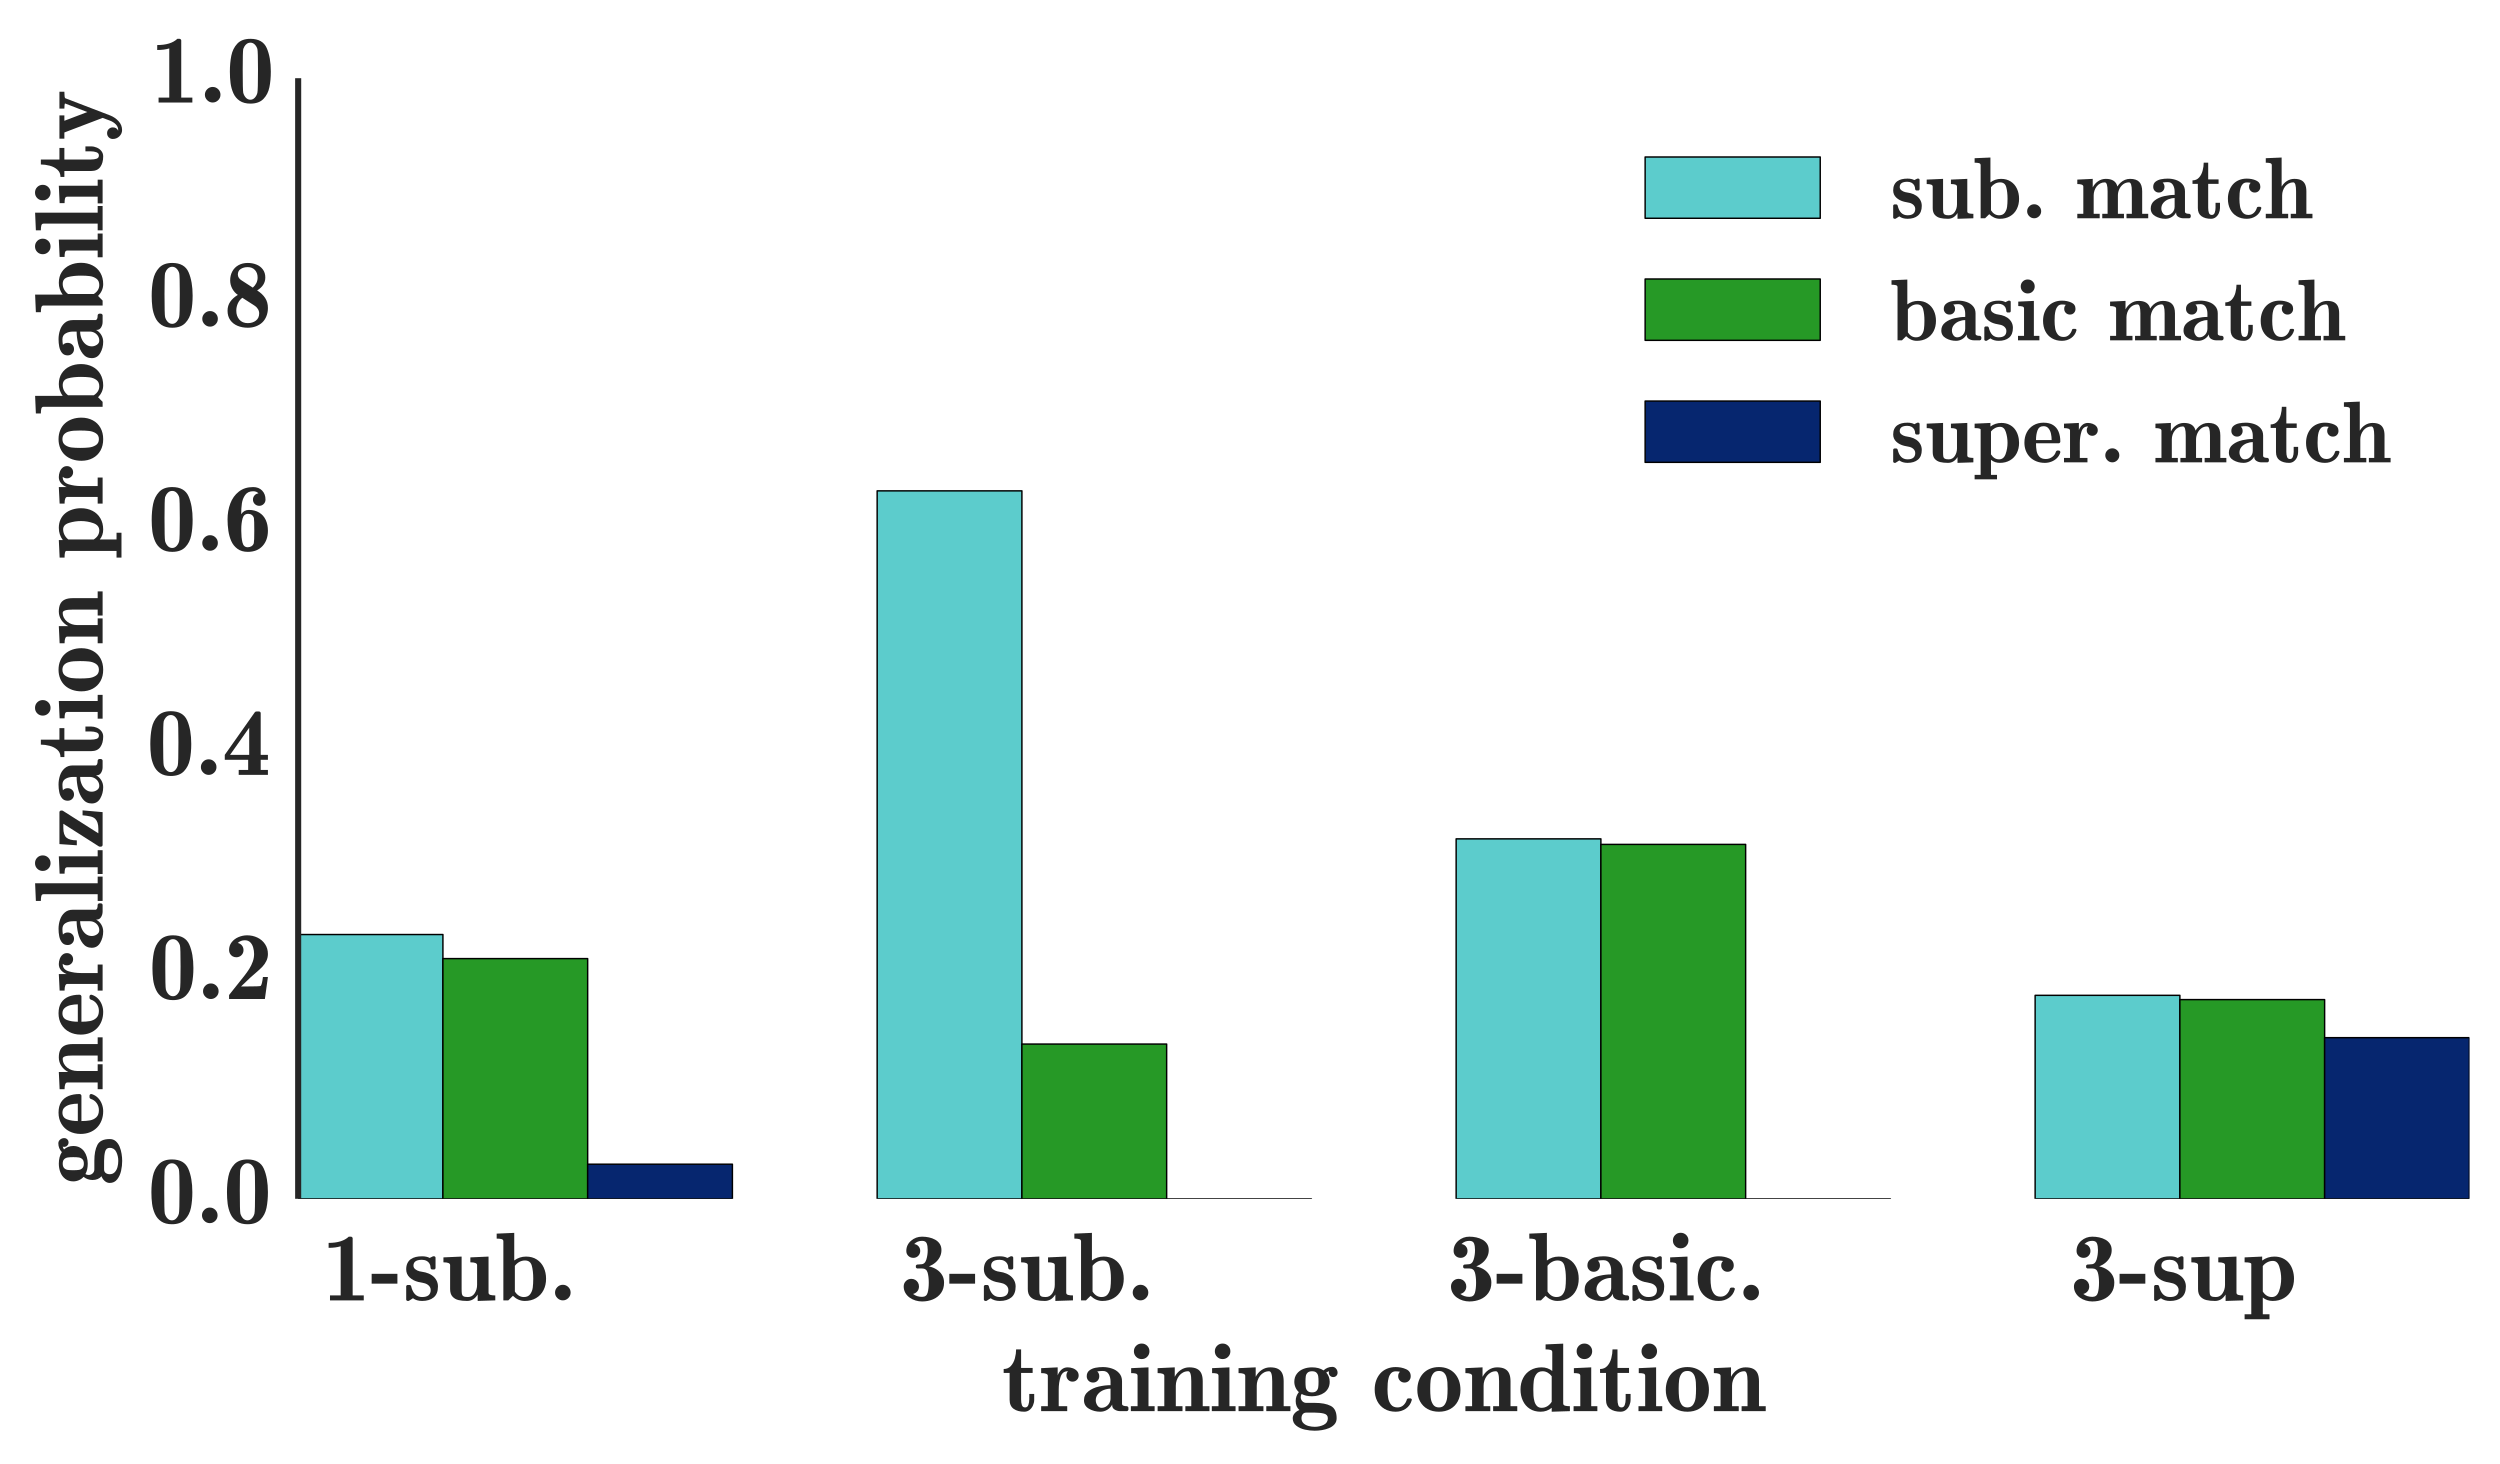 <?xml version="1.0" encoding="utf-8" standalone="no"?>
<!DOCTYPE svg PUBLIC "-//W3C//DTD SVG 1.1//EN"
  "http://www.w3.org/Graphics/SVG/1.1/DTD/svg11.dtd">
<!-- Created with matplotlib (http://matplotlib.org/) -->
<svg height="301pt" version="1.1" viewBox="0 0 514 301" width="514pt" xmlns="http://www.w3.org/2000/svg" xmlns:xlink="http://www.w3.org/1999/xlink">
 <defs>
  <style type="text/css">
*{stroke-linecap:butt;stroke-linejoin:round;}
  </style>
 </defs>
 <g id="figure_1">
  <g id="patch_1">
   <path d="
M0 301.356
L514.903 301.356
L514.903 0
L0 0
z
" style="fill:#ffffff;"/>
  </g>
  <g id="axes_1">
   <g id="patch_2">
    <path d="
M61.303 246.478
L507.703 246.478
L507.703 16.078
L61.303 16.078
z
" style="fill:#ffffff;"/>
   </g>
   <g id="matplotlib.axis_1">
    <g id="xtick_1">
     <g id="line2d_1">
      <defs>
       <path d="
M0 0
L0 0" id="m219da94a98" style="stroke:#262626;"/>
      </defs>
      <g>
       <use style="fill:#262626;stroke:#262626;" x="91.063" xlink:href="#m219da94a98" y="246.478"/>
      </g>
     </g>
     <g id="text_1">
      <!-- 1-sub. -->
      <defs>
       <path d="
M1.125 17.188
L1.125 27.297
L27.594 27.297
L27.594 17.188
z
" id="Cmb10-2d"/>
       <path d="
M5.906 8.016
Q5.906 11.234 8.25 13.625
Q10.594 16.016 13.922 16.016
Q17.234 16.016 19.578 13.672
Q21.922 11.328 21.922 8.016
Q21.922 4.688 19.531 2.344
Q17.141 0 13.922 0
Q10.688 0 8.297 2.391
Q5.906 4.781 5.906 8.016" id="Cmb10-2e"/>
       <path d="
M9.078 11.625
L9.078 36.281
Q9.078 39.109 2.203 39.109
L2.203 44.188
L20.906 45.016
L20.906 12.016
L20.906 11.625
Q20.906 8.062 21.219 6.5
Q21.531 4.938 22.875 4.172
Q24.219 3.422 27.391 3.422
Q31.844 3.422 34.328 7.297
Q36.812 11.188 36.812 15.922
L36.812 36.281
Q36.812 39.109 29.891 39.109
L29.891 44.188
L48.578 45.016
L48.578 7.906
Q48.578 6.109 50.562 5.594
Q52.547 5.078 55.516 5.078
L55.516 0
L37.406 -0.594
L37.406 6
Q33.344 -0.594 26.516 -0.594
Q21.391 -0.594 17.656 0.312
Q13.922 1.219 11.5 3.906
Q9.078 6.594 9.078 11.625" id="Cmb10-75"/>
       <path d="
M3.328 0.688
L3.328 14.594
Q3.562 15.531 4.594 15.828
L7.172 15.828
Q8.156 15.484 8.406 14.594
Q10.984 3.422 19.672 3.422
Q28.516 3.422 28.516 10.688
Q28.516 12.5 27.578 13.938
Q26.656 15.375 25.141 16.328
Q23.641 17.281 21.922 17.672
L15.922 18.891
Q10.5 20.219 6.906 23.562
Q3.328 26.906 3.328 31.891
Q3.328 35.5 4.562 38.125
Q5.812 40.766 8.078 42.359
Q10.359 43.953 13.234 44.625
Q16.109 45.312 19.672 45.312
Q24.359 45.312 27.484 43.609
L30.719 45.219
L31.109 45.312
L32.328 45.312
Q33.25 45.062 33.5 44.094
L33.5 33.109
Q33.25 32.031 32.328 31.781
L29.688 31.781
Q28.656 32.031 28.422 33.109
Q28.422 35.75 27.312 37.672
Q26.219 39.594 24.219 40.641
Q22.219 41.703 19.484 41.703
Q10.797 41.703 10.797 35.688
Q10.797 33.5 12.672 32
Q14.547 30.516 17 29.891
L23.094 28.719
Q26.766 27.781 29.641 25.844
Q32.516 23.922 34.25 20.922
Q35.984 17.922 35.984 14.203
Q35.984 6.688 31.594 3.047
Q27.203 -0.594 19.672 -0.594
Q14.016 -0.594 10.297 2.203
L6.109 -0.484
L5.719 -0.594
L4.594 -0.594
Q3.562 -0.344 3.328 0.688" id="Cmb10-73"/>
       <path d="
M8.297 0
L8.297 60.688
Q8.297 62.547 6.344 63.016
Q4.391 63.484 1.422 63.484
L1.422 68.609
L19.484 69.391
L19.484 41.016
Q24.906 45.016 31.594 45.016
Q38.094 45.016 42.719 41.984
Q47.359 38.969 49.781 33.781
Q52.203 28.609 52.203 22.219
Q52.203 15.625 49.531 10.422
Q46.875 5.219 41.859 2.312
Q36.859 -0.594 30.328 -0.594
Q26.812 -0.594 23.703 0.797
Q20.609 2.203 18.109 4.688
L13.375 0
z

M20.125 9.078
Q23.734 3.422 29.391 3.422
Q33.734 3.422 35.875 6.375
Q38.031 9.328 38.516 13.156
Q39.016 17 39.016 22.125
L39.016 22.406
Q39.016 30.125 37.547 35.562
Q36.078 41.016 30.516 41.016
Q27.438 41.016 24.75 39.547
Q22.078 38.094 20.125 35.5
z
" id="Cmb10-62"/>
       <path d="
M8.297 0
L8.297 5.078
L19.281 5.078
L19.281 55.609
Q14.109 54 6.891 54
L6.891 59.078
Q20.844 59.078 27.594 65.484
L29.984 65.484
Q31.297 65.188 31.594 63.922
L31.594 5.078
L43.016 5.078
L43.016 0
z
" id="Cmb10-31"/>
      </defs>
      <g style="fill:#262626;" transform="translate(66.187 267.356)scale(0.2 -0.2)">
       <use xlink:href="#Cmb10-31"/>
       <use x="50.0" xlink:href="#Cmb10-2d"/>
       <use x="83.301" xlink:href="#Cmb10-73"/>
       <use x="122.705" xlink:href="#Cmb10-75"/>
       <use x="178.223" xlink:href="#Cmb10-62"/>
       <use x="233.74" xlink:href="#Cmb10-2e"/>
      </g>
     </g>
    </g>
    <g id="xtick_2">
     <g id="line2d_2">
      <g>
       <use style="fill:#262626;stroke:#262626;" x="210.103" xlink:href="#m219da94a98" y="246.478"/>
      </g>
     </g>
     <g id="text_2">
      <!-- 3-sub. -->
      <defs>
       <path d="
M13.812 6.594
Q17.672 3.609 23.094 3.609
Q27.641 3.609 28.812 7.812
Q29.984 12.016 29.984 18.109
L29.984 18.406
Q29.984 24.469 28.766 28.641
Q27.547 32.812 22.906 32.812
L18.016 32.812
Q16.938 33.062 16.703 34.078
L16.703 35.594
Q17 36.578 18.016 36.812
L22.016 37.109
Q25.984 37.109 27.438 41.797
Q28.906 46.484 28.906 51.703
Q28.906 56.062 27.828 58.625
Q26.766 61.188 23.094 61.188
Q18.266 61.188 14.984 57.906
Q17.828 57.516 19.5 55.531
Q21.188 53.562 21.188 50.781
Q21.188 47.797 19.141 45.75
Q17.094 43.703 14.109 43.703
Q11.031 43.703 8.953 45.719
Q6.891 47.75 6.891 50.781
Q6.891 57.078 11.75 61.281
Q16.609 65.484 23.094 65.484
Q26.656 65.484 30.125 64.75
Q33.594 64.016 36.516 62.406
Q39.453 60.797 41.234 58.125
Q43.016 55.469 43.016 51.609
Q43.016 47.797 41.297 44.5
Q39.594 41.219 36.719 38.797
Q33.844 36.375 30.172 34.906
Q34.578 33.984 38.094 31.734
Q41.609 29.5 43.656 26.078
Q45.703 22.656 45.703 18.219
Q45.703 11.969 42.594 7.594
Q39.5 3.219 34.344 1.047
Q29.203 -1.125 23.094 -1.125
Q19.734 -1.125 16.438 -0.141
Q13.141 0.828 10.297 2.859
Q7.469 4.891 5.828 7.844
Q4.203 10.797 4.203 14.312
Q4.203 17.578 6.469 19.844
Q8.734 22.125 12.109 22.125
Q14.266 22.125 16.062 21.094
Q17.875 20.062 18.891 18.25
Q19.922 16.453 19.922 14.312
Q19.922 11.422 18.266 9.375
Q16.609 7.328 13.812 6.594" id="Cmb10-33"/>
      </defs>
      <g style="fill:#262626;" transform="translate(184.958 267.356)scale(0.2 -0.2)">
       <use xlink:href="#Cmb10-33"/>
       <use x="50.0" xlink:href="#Cmb10-2d"/>
       <use x="83.301" xlink:href="#Cmb10-73"/>
       <use x="122.705" xlink:href="#Cmb10-75"/>
       <use x="178.223" xlink:href="#Cmb10-62"/>
       <use x="233.74" xlink:href="#Cmb10-2e"/>
      </g>
     </g>
    </g>
    <g id="xtick_3">
     <g id="line2d_3">
      <g>
       <use style="fill:#262626;stroke:#262626;" x="329.143" xlink:href="#m219da94a98" y="246.478"/>
      </g>
     </g>
     <g id="text_3">
      <!-- 3-basic. -->
      <defs>
       <path d="
M24.906 -0.594
Q18.312 -0.594 13.406 2.344
Q8.5 5.281 5.906 10.422
Q3.328 15.578 3.328 22.219
Q3.328 27.156 4.812 31.375
Q6.297 35.594 9.047 38.719
Q11.812 41.844 15.891 43.578
Q19.969 45.312 24.906 45.312
Q30.766 45.312 35.562 43.156
Q40.375 41.016 40.375 35.891
Q40.375 33.109 38.562 31.25
Q36.766 29.391 33.984 29.391
Q31.203 29.391 29.344 31.297
Q27.484 33.203 27.484 35.891
Q27.484 38.922 29.391 40.484
Q27.594 40.922 25 40.922
Q21.969 40.922 20.203 39.016
Q18.453 37.109 17.688 34.281
Q16.938 31.453 16.719 28.594
Q16.5 25.734 16.5 22.312
Q16.5 17.719 17.156 13.688
Q17.828 9.672 20.109 6.734
Q22.406 3.812 26.812 3.812
Q30.469 3.812 33 6.219
Q35.547 8.641 36.531 12.312
Q36.922 12.938 37.703 13.094
L40.281 13.094
Q41.5 12.75 41.5 11.719
Q41.5 11.625 41.406 11.188
Q39.891 5.672 35.328 2.531
Q30.766 -0.594 24.906 -0.594" id="Cmb10-63"/>
       <path d="
M2.781 11.188
Q2.781 16.891 7.312 20.375
Q11.859 23.875 18.078 25.281
Q24.312 26.703 30.078 26.703
L30.078 30.422
Q30.078 34.812 28.172 38.062
Q26.266 41.312 22.125 41.312
Q19.438 41.312 16.406 40.828
Q18.5 38.875 18.5 35.891
Q18.5 33.109 16.688 31.25
Q14.891 29.391 12.109 29.391
Q9.328 29.391 7.469 31.25
Q5.609 33.109 5.609 35.891
Q5.609 39.703 8.266 41.797
Q10.938 43.891 14.641 44.594
Q18.359 45.312 22.219 45.312
Q27.047 45.312 31.531 43.812
Q36.031 42.328 38.953 39.031
Q41.891 35.75 41.891 30.719
L41.891 7.078
Q42.328 5.078 46.922 5.078
Q48.188 4.781 48.484 3.516
L48.484 1.609
Q48.188 0.297 46.922 0
L39.984 0
Q36.969 0 34.375 1.562
Q31.781 3.125 31.781 6
L31.781 6.781
Q30.031 3.422 26.703 1.406
Q23.391 -0.594 19.578 -0.594
Q13.281 -0.594 8.031 2.391
Q2.781 5.375 2.781 11.188
M20.797 3.422
Q23.391 3.422 25.516 4.766
Q27.641 6.109 28.859 8.328
Q30.078 10.547 30.078 13.094
L30.078 23.094
Q26.516 23.094 23 21.703
Q19.484 20.312 17.188 17.578
Q14.891 14.844 14.891 11.188
Q14.891 8.344 16.531 5.875
Q18.172 3.422 20.797 3.422" id="Cmb10-61"/>
       <path d="
M2.391 0
L2.391 5.078
L9.281 5.078
L9.281 36.281
Q9.281 38.188 7.469 38.641
Q5.672 39.109 2.688 39.109
L2.688 44.188
L20.516 45.016
L20.516 5.078
L26.812 5.078
L26.812 0
z

M5.516 61.531
Q5.516 64.891 7.812 67.188
Q10.109 69.484 13.484 69.484
Q16.891 69.484 19.188 67.188
Q21.484 64.891 21.484 61.531
Q21.484 58.203 19.188 55.859
Q16.891 53.516 13.484 53.516
Q10.109 53.516 7.812 55.859
Q5.516 58.203 5.516 61.531" id="Cmb10-69"/>
      </defs>
      <g style="fill:#262626;" transform="translate(297.484 267.356)scale(0.2 -0.2)">
       <use xlink:href="#Cmb10-33"/>
       <use x="50.0" xlink:href="#Cmb10-2d"/>
       <use x="83.301" xlink:href="#Cmb10-62"/>
       <use x="138.818" xlink:href="#Cmb10-61"/>
       <use x="187.402" xlink:href="#Cmb10-73"/>
       <use x="226.807" xlink:href="#Cmb10-69"/>
       <use x="254.492" xlink:href="#Cmb10-63"/>
       <use x="298.877" xlink:href="#Cmb10-2e"/>
      </g>
     </g>
    </g>
    <g id="xtick_4">
     <g id="line2d_4">
      <g>
       <use style="fill:#262626;stroke:#262626;" x="448.183" xlink:href="#m219da94a98" y="246.478"/>
      </g>
     </g>
     <g id="text_4">
      <!-- 3-sup -->
      <defs>
       <path d="
M1.422 -19.391
L1.422 -14.312
L8.297 -14.312
L8.297 37.406
Q8.297 39.109 1.422 39.109
L1.422 44.188
L19.484 45.016
L19.484 40.922
Q25 45.016 31.984 45.016
Q36.969 45.016 40.75 43.203
Q44.531 41.406 47.047 38.328
Q49.562 35.25 50.875 31.047
Q52.203 26.859 52.203 22.219
Q52.203 15.625 49.531 10.422
Q46.875 5.219 41.859 2.312
Q36.859 -0.594 30.328 -0.594
Q24.469 -0.594 20.125 2.875
L20.125 -14.312
L27 -14.312
L27 -19.391
z

M20.125 9.078
Q23.734 3.422 29.391 3.422
Q34.672 3.422 36.844 9.516
Q39.016 15.625 39.016 22.219
Q39.016 28.516 37.125 34.547
Q35.25 40.578 30.516 40.578
Q27.547 40.578 24.812 39.188
Q22.078 37.797 20.125 35.297
z
" id="Cmb10-70"/>
      </defs>
      <g style="fill:#262626;" transform="translate(425.561 267.356)scale(0.2 -0.2)">
       <use xlink:href="#Cmb10-33"/>
       <use x="50.0" xlink:href="#Cmb10-2d"/>
       <use x="83.301" xlink:href="#Cmb10-73"/>
       <use x="122.705" xlink:href="#Cmb10-75"/>
       <use x="178.223" xlink:href="#Cmb10-70"/>
      </g>
     </g>
    </g>
    <g id="text_5">
     <!-- training condition -->
     <defs>
      <path d="
M2.391 -7.328
Q2.391 -4.438 4.391 -2.172
Q6.391 0.094 9.281 1.125
Q5.422 4.438 5.422 10.406
Q5.422 15.531 8.688 19.578
Q6.5 21.484 5.25 24.312
Q4 27.156 4 30.172
Q4 34.969 6.562 38.359
Q9.125 41.75 13.25 43.375
Q17.391 45.016 22.219 45.016
Q29.344 45.016 34.078 41.891
Q37.938 45.516 43.109 45.516
Q45.453 45.516 46.969 43.672
Q48.484 41.844 48.484 39.5
Q48.484 37.594 47.188 36.297
Q45.906 35.016 44 35.016
Q42.188 35.016 40.844 36.297
Q39.5 37.594 39.5 39.5
Q39.5 40.188 39.594 40.484
Q39.656 40.672 39.672 40.812
Q39.703 40.969 39.703 41.016
Q38.031 40.531 36.812 39.703
Q40.375 35.688 40.375 30.172
Q40.375 26.375 38.859 23.578
Q37.359 20.797 34.844 18.984
Q32.328 17.188 29 16.234
Q25.688 15.281 22.219 15.281
Q15.828 15.281 11.531 17.672
Q10.594 16.266 10.594 14.406
Q10.594 11.969 12.234 10.234
Q13.875 8.5 16.312 8.5
L25.094 8.5
Q35.453 8.5 41.484 5.375
Q47.516 2.25 47.516 -7.328
Q47.516 -11.078 45.281 -13.562
Q43.062 -16.062 39.641 -17.469
Q36.234 -18.891 32.344 -19.5
Q28.469 -20.125 25 -20.125
Q20.016 -20.125 14.891 -19
Q9.766 -17.875 6.078 -14.984
Q2.391 -12.109 2.391 -7.328
M11.375 -7.328
Q11.375 -10.5 13.469 -12.469
Q15.578 -14.453 18.672 -15.281
Q21.781 -16.109 25 -16.109
Q30.125 -16.109 34.297 -14.016
Q38.484 -11.922 38.484 -7.328
Q38.484 -3.562 34.516 -2.531
Q30.562 -1.516 25.094 -1.516
L16.312 -1.516
Q13.922 -1.516 12.641 -3.141
Q11.375 -4.781 11.375 -7.328
M22.219 19.281
Q25.344 19.281 26.797 20.797
Q28.266 22.312 28.578 24.453
Q28.906 26.609 28.906 29.984
L28.906 30.328
Q28.906 33.688 28.578 35.828
Q28.266 37.984 26.797 39.5
Q25.344 41.016 22.219 41.016
Q19.188 41.016 17.641 39.516
Q16.109 38.031 15.797 35.875
Q15.484 33.734 15.484 30.328
L15.484 29.984
Q15.484 26.609 15.797 24.453
Q16.109 22.312 17.625 20.797
Q19.141 19.281 22.219 19.281" id="Cmb10-67"/>
      <path d="
M24.031 -0.594
Q17.578 -0.594 12.891 2.406
Q8.203 5.422 5.766 10.672
Q3.328 15.922 3.328 22.219
Q3.328 28.766 5.984 33.953
Q8.641 39.156 13.562 42.078
Q18.5 45.016 25.094 45.016
Q31.203 45.016 35.984 41.312
L35.984 60.688
Q35.984 62.547 34.031 63.016
Q32.078 63.484 29.109 63.484
L29.109 68.609
L47.219 69.391
L47.219 7.906
Q47.219 6.156 49.172 5.609
Q51.125 5.078 54.109 5.078
L54.109 0
L35.406 -0.594
L35.406 3.422
Q30.516 -0.594 24.031 -0.594
M25 3.422
Q28.266 3.422 30.953 5.094
Q33.641 6.781 35.406 9.625
L35.406 35.891
Q33.797 38.141 31.297 39.578
Q28.812 41.016 26.125 41.016
Q21.781 41.016 19.625 38.062
Q17.484 35.109 16.984 31.297
Q16.5 27.484 16.5 22.406
L16.5 22.125
Q16.5 18.656 16.688 15.75
Q16.891 12.844 17.672 10
Q18.453 7.172 20.234 5.297
Q22.016 3.422 25 3.422" id="Cmb10-64"/>
      <path d="
M8.016 11.719
L8.016 39.312
L1.906 39.312
L1.906 43.312
Q6.5 43.312 9.375 46.5
Q12.25 49.703 13.469 54.406
Q14.703 59.125 14.703 63.484
L19.828 63.484
L19.828 44.391
L31.688 44.391
L31.688 39.312
L19.828 39.312
L19.828 12.016
Q19.828 8.641 20.625 6.219
Q21.438 3.812 24.031 3.812
Q26.375 3.812 27.297 6.391
Q28.219 8.984 28.219 12.016
L28.219 17.672
L33.297 17.672
L33.297 11.719
Q33.297 8.797 32.047 5.906
Q30.812 3.031 28.469 1.219
Q26.125 -0.594 23 -0.594
Q16.359 -0.594 12.188 2.359
Q8.016 5.328 8.016 11.719" id="Cmb10-74"/>
      <path d="
M1.422 0
L1.422 5.078
L8.297 5.078
L8.297 36.281
Q8.297 39.109 1.422 39.109
L1.422 44.188
L18.406 45.016
L18.406 36.812
Q19.828 40.531 22.438 42.766
Q25.047 45.016 28.719 45.016
Q31.344 45.016 33.953 44.094
Q36.578 43.172 38.281 41.266
Q39.984 39.359 39.984 36.625
Q39.984 34.031 38.172 32.172
Q36.375 30.328 33.688 30.328
Q31 30.328 29.188 32.172
Q27.391 34.031 27.391 36.625
Q27.391 39.266 29 41.016
L28.719 41.016
Q23.25 41.016 21.359 35.125
Q19.484 29.25 19.484 22.125
L19.484 5.078
L28.219 5.078
L28.219 0
z
" id="Cmb10-72"/>
      <path id="Cmb10-20"/>
      <path d="
M2.203 0
L2.203 5.078
L9.078 5.078
L9.078 36.281
Q9.078 39.109 2.203 39.109
L2.203 44.188
L19.828 45.016
L19.828 35.297
Q22.078 39.703 26.031 42.359
Q29.984 45.016 34.812 45.016
Q39.703 45.016 42.703 43.469
Q45.703 41.938 47.141 38.781
Q48.578 35.641 48.578 30.719
L48.578 5.078
L55.516 5.078
L55.516 0
L30.719 0
L30.719 5.078
L36.812 5.078
L36.812 30.422
L36.812 30.719
Q36.812 41.016 33.594 41.016
Q30.766 41.016 28.391 39.766
Q26.031 38.531 24.344 36.359
Q22.656 34.188 21.781 31.562
Q20.906 28.953 20.906 26.125
L20.906 5.078
L27.781 5.078
L27.781 0
z
" id="Cmb10-6e"/>
      <path d="
M25 -0.594
Q18.312 -0.594 13.297 2.188
Q8.297 4.984 5.531 10.109
Q2.781 15.234 2.781 21.781
Q2.781 26.766 4.266 31.109
Q5.766 35.453 8.641 38.625
Q11.531 41.797 15.719 43.547
Q19.922 45.312 25 45.312
Q30.125 45.312 34.297 43.547
Q38.484 41.797 41.312 38.625
Q44.141 35.453 45.625 31.203
Q47.125 26.953 47.125 21.781
Q47.125 15.234 44.391 10.109
Q41.656 4.984 36.625 2.188
Q31.594 -0.594 25 -0.594
M25 3.812
Q29.047 3.812 31.031 6.891
Q33.016 9.969 33.453 13.922
Q33.891 17.875 33.891 23.094
Q33.891 26.859 33.688 29.703
Q33.5 32.562 32.688 35.203
Q31.891 37.844 30.031 39.578
Q28.172 41.312 25 41.312
Q20.906 41.312 18.891 38.422
Q16.891 35.547 16.453 31.859
Q16.016 28.172 16.016 23.094
Q16.016 17.875 16.453 13.938
Q16.891 10.016 18.891 6.906
Q20.906 3.812 25 3.812" id="Cmb10-6f"/>
     </defs>
     <g style="fill:#262626;" transform="translate(205.973 290.131)scale(0.2 -0.2)">
      <use xlink:href="#Cmb10-74"/>
      <use x="39.014" xlink:href="#Cmb10-72"/>
      <use x="81.689" xlink:href="#Cmb10-61"/>
      <use x="130.273" xlink:href="#Cmb10-69"/>
      <use x="157.959" xlink:href="#Cmb10-6e"/>
      <use x="213.477" xlink:href="#Cmb10-69"/>
      <use x="241.162" xlink:href="#Cmb10-6e"/>
      <use x="296.68" xlink:href="#Cmb10-67"/>
      <use x="346.68" xlink:href="#Cmb10-20"/>
      <use x="379.98" xlink:href="#Cmb10-63"/>
      <use x="424.365" xlink:href="#Cmb10-6f"/>
      <use x="474.365" xlink:href="#Cmb10-6e"/>
      <use x="529.883" xlink:href="#Cmb10-64"/>
      <use x="585.4" xlink:href="#Cmb10-69"/>
      <use x="613.086" xlink:href="#Cmb10-74"/>
      <use x="652.1" xlink:href="#Cmb10-69"/>
      <use x="679.785" xlink:href="#Cmb10-6f"/>
      <use x="729.785" xlink:href="#Cmb10-6e"/>
     </g>
    </g>
   </g>
   <g id="matplotlib.axis_2">
    <g id="ytick_1">
     <g id="line2d_5">
      <g>
       <use style="fill:#262626;stroke:#262626;" x="61.303" xlink:href="#m219da94a98" y="246.478"/>
      </g>
     </g>
     <g id="text_6">
      <!-- 0.0 -->
      <defs>
       <path d="
M25 -1.125
Q18.359 -1.125 14.031 1.75
Q9.719 4.641 7.516 9.516
Q5.328 14.406 4.609 19.891
Q3.906 25.391 3.906 31.781
Q3.906 40.719 5.375 48.094
Q6.844 55.469 11.5 60.469
Q16.156 65.484 25 65.484
Q37.641 65.484 41.812 55.938
Q46 46.391 46 31.781
Q46 22.906 44.547 15.75
Q43.109 8.594 38.453 3.734
Q33.797 -1.125 25 -1.125
M17.672 9.906
Q18.5 6.938 20.406 4.906
Q22.312 2.875 25 2.875
Q27.594 2.875 29.516 4.953
Q31.453 7.031 32.172 9.906
Q32.812 12.406 32.812 33.5
Q32.812 52.781 32.172 55.078
Q31.344 57.766 29.469 59.641
Q27.594 61.531 25 61.531
Q22.406 61.531 20.5 59.672
Q18.609 57.812 17.672 55.078
Q17.094 52.781 17.094 33.5
Q17.094 12.406 17.672 9.906" id="Cmb10-30"/>
      </defs>
      <g style="fill:#262626;" transform="translate(30.347 251.478)scale(0.2 -0.2)">
       <use xlink:href="#Cmb10-30"/>
       <use x="50.0" xlink:href="#Cmb10-2e"/>
       <use x="77.686" xlink:href="#Cmb10-30"/>
      </g>
     </g>
    </g>
    <g id="ytick_2">
     <g id="line2d_6">
      <g>
       <use style="fill:#262626;stroke:#262626;" x="61.303" xlink:href="#m219da94a98" y="200.398"/>
      </g>
     </g>
     <g id="text_7">
      <!-- 0.2 -->
      <defs>
       <path d="
M4.984 0
L4.984 3.906
Q5.031 4.156 5.422 4.688
L20.703 23.875
Q23.578 27.547 25.781 31.062
Q27.984 34.578 29.344 38.422
Q30.719 42.281 30.719 46.297
Q30.719 49.609 29.781 52.906
Q28.859 56.203 26.75 58.297
Q24.656 60.406 21.188 60.406
Q17 60.406 13.922 57.625
Q16.609 57.031 18.219 55.031
Q19.828 53.031 19.828 50.297
Q19.828 47.125 17.672 45.016
Q15.531 42.922 12.406 42.922
Q10.297 42.922 8.641 43.875
Q6.984 44.828 5.984 46.531
Q4.984 48.25 4.984 50.297
Q4.984 54.938 7.688 58.391
Q10.406 61.859 14.703 63.672
Q19 65.484 23.578 65.484
Q29.25 65.484 34.156 63.141
Q39.062 60.797 41.984 56.391
Q44.922 52 44.922 46.297
Q44.922 42.391 43.281 39.062
Q41.656 35.75 39.203 33.172
Q36.766 30.609 32.203 26.703
Q27.641 22.797 26.812 22.016
L17.281 12.891
L21.688 12.891
Q37.016 12.891 37.5 13.484
Q38.875 14.844 39.797 22.609
L44.922 22.609
L41.797 0
z
" id="Cmb10-32"/>
      </defs>
      <g style="fill:#262626;" transform="translate(30.562 205.398)scale(0.2 -0.2)">
       <use xlink:href="#Cmb10-30"/>
       <use x="50.0" xlink:href="#Cmb10-2e"/>
       <use x="77.686" xlink:href="#Cmb10-32"/>
      </g>
     </g>
    </g>
    <g id="ytick_3">
     <g id="line2d_7">
      <g>
       <use style="fill:#262626;stroke:#262626;" x="61.303" xlink:href="#m219da94a98" y="154.318"/>
      </g>
     </g>
     <g id="text_8">
      <!-- 0.4 -->
      <defs>
       <path d="
M17.094 0
L17.094 5.078
L26.812 5.078
L26.812 15.484
L2.781 15.484
L2.781 20.609
L33.594 64.312
Q34.188 65.188 35.406 65.188
L37.891 65.188
Q38.719 65.188 39.203 64.688
Q39.703 64.203 39.703 63.375
L39.703 20.609
L47.125 20.609
L47.125 15.484
L39.703 15.484
L39.703 5.078
L47.125 5.078
L47.125 0
z

M8.203 20.609
L27.875 20.609
L27.875 48.484
z
" id="Cmb10-34"/>
      </defs>
      <g style="fill:#262626;" transform="translate(30.122 159.318)scale(0.2 -0.2)">
       <use xlink:href="#Cmb10-30"/>
       <use x="50.0" xlink:href="#Cmb10-2e"/>
       <use x="77.686" xlink:href="#Cmb10-34"/>
      </g>
     </g>
    </g>
    <g id="ytick_4">
     <g id="line2d_8">
      <g>
       <use style="fill:#262626;stroke:#262626;" x="61.303" xlink:href="#m219da94a98" y="108.238"/>
      </g>
     </g>
     <g id="text_9">
      <!-- 0.6 -->
      <defs>
       <path d="
M25 -1.125
Q18.656 -1.125 14.406 2
Q10.156 5.125 8 10
Q5.859 14.891 5.031 20.656
Q4.203 26.422 4.203 32.328
Q4.203 41.016 7.031 48.562
Q9.859 56.109 15.797 60.797
Q21.734 65.484 30.516 65.484
Q36.281 65.484 39.75 61.891
Q43.219 58.297 43.219 52.594
Q43.219 49.906 41.312 48.047
Q39.406 46.188 36.812 46.188
Q34.125 46.188 32.219 48.047
Q30.328 49.906 30.328 52.594
Q30.328 55.078 31.953 56.938
Q33.594 58.797 35.984 58.984
Q34.125 61.188 30.516 61.188
Q25.047 61.188 22.328 57.344
Q19.625 53.516 18.922 48.562
Q18.219 43.609 18.219 37.594
Q21.188 42 26.125 42
Q32.234 42 36.719 39.266
Q41.219 36.531 43.453 31.688
Q45.703 26.859 45.703 20.609
Q45.703 10.891 40.156 4.875
Q34.625 -1.125 25 -1.125
M25 3.609
Q27.156 3.609 28.859 4.703
Q30.562 5.812 31.203 7.812
Q31.688 10.109 31.688 20.516
L31.688 20.797
Q31.688 31.781 31.297 33.797
Q30.719 35.688 29.156 36.828
Q27.594 37.984 25.484 37.984
Q20.953 37.984 19.625 33.156
Q18.312 28.328 18.312 22.125
L18.312 20.406
Q18.312 13.766 19.484 8.688
Q20.656 3.609 25 3.609" id="Cmb10-36"/>
      </defs>
      <g style="fill:#262626;" transform="translate(30.406 113.238)scale(0.2 -0.2)">
       <use xlink:href="#Cmb10-30"/>
       <use x="50.0" xlink:href="#Cmb10-2e"/>
       <use x="77.686" xlink:href="#Cmb10-36"/>
      </g>
     </g>
    </g>
    <g id="ytick_5">
     <g id="line2d_9">
      <g>
       <use style="fill:#262626;stroke:#262626;" x="61.303" xlink:href="#m219da94a98" y="62.158"/>
      </g>
     </g>
     <g id="text_10">
      <!-- 0.8 -->
      <defs>
       <path d="
M4.203 16.406
Q4.203 21.625 6.984 25.625
Q9.766 29.641 14.797 32.625
Q11.188 35.062 9.031 39.078
Q6.891 43.109 6.891 47.516
Q6.891 52.781 9.156 56.875
Q11.422 60.984 15.516 63.234
Q19.625 65.484 25 65.484
Q29.828 65.484 33.922 63.812
Q38.031 62.156 40.516 58.766
Q43.016 55.375 43.016 50.484
Q43.016 42.328 34.625 37.203
Q39.984 33.844 42.844 29.484
Q45.703 25.141 45.703 19.188
Q45.703 14.656 44.203 10.844
Q42.719 7.031 40.016 4.422
Q37.312 1.812 33.422 0.344
Q29.547 -1.125 25 -1.125
Q19.281 -1.125 14.547 0.828
Q9.812 2.781 7 6.703
Q4.203 10.641 4.203 16.406
M25 3.609
Q29.984 3.609 33.344 6.203
Q36.719 8.797 36.719 13.625
Q36.719 15.969 35.422 18.094
Q34.125 20.219 31.984 21.578
L19.391 29.688
Q16.359 27.391 14.766 23.828
Q13.188 20.266 13.188 16.406
Q13.188 10.844 16.328 7.219
Q19.484 3.609 25 3.609
M18.406 47.703
L30.172 40.094
Q32.562 42.188 33.828 44.797
Q35.109 47.406 35.109 50.484
Q35.109 55.219 32.375 58.203
Q29.641 61.188 24.906 61.188
Q20.75 61.188 17.766 59.297
Q14.797 57.422 14.797 53.516
Q14.797 51.766 15.812 50.203
Q16.844 48.641 18.406 47.703" id="Cmb10-38"/>
      </defs>
      <g style="fill:#262626;" transform="translate(30.406 67.158)scale(0.2 -0.2)">
       <use xlink:href="#Cmb10-30"/>
       <use x="50.0" xlink:href="#Cmb10-2e"/>
       <use x="77.686" xlink:href="#Cmb10-38"/>
      </g>
     </g>
    </g>
    <g id="ytick_6">
     <g id="line2d_10">
      <g>
       <use style="fill:#262626;stroke:#262626;" x="61.303" xlink:href="#m219da94a98" y="16.078"/>
      </g>
     </g>
     <g id="text_11">
      <!-- 1.0 -->
      <g style="fill:#262626;" transform="translate(30.944 21.078)scale(0.2 -0.2)">
       <use xlink:href="#Cmb10-31"/>
       <use x="50.0" xlink:href="#Cmb10-2e"/>
       <use x="77.686" xlink:href="#Cmb10-30"/>
      </g>
     </g>
    </g>
    <g id="text_12">
     <!-- generalization probability -->
     <defs>
      <path d="
M2.781 22.516
Q2.781 29 5.469 34.203
Q8.156 39.406 13.156 42.359
Q18.172 45.312 24.703 45.312
Q31.297 45.312 35.547 42.594
Q39.797 39.891 41.797 35.031
Q43.797 30.172 43.797 23.781
Q43.797 22.312 42.188 21.781
L16.016 21.781
Q16.016 16.844 16.719 12.953
Q17.438 9.078 19.922 6.438
Q22.406 3.812 27.203 3.812
Q31.25 3.812 34.5 6.156
Q37.75 8.5 38.812 12.312
Q39.359 13.234 40.281 13.484
L42.188 13.484
Q43.797 13.141 43.797 11.719
Q43.797 11.625 43.703 11.078
Q42.531 7.422 39.891 4.812
Q37.25 2.203 33.594 0.797
Q29.938 -0.594 26.125 -0.594
Q21.047 -0.594 16.75 1.047
Q12.453 2.688 9.328 5.734
Q6.203 8.797 4.484 13.062
Q2.781 17.328 2.781 22.516
M16.016 25.484
L33.891 25.484
Q33.891 29.203 33.125 32.734
Q32.375 36.281 30.312 38.797
Q28.266 41.312 24.703 41.312
Q19.531 41.312 17.766 36.578
Q16.016 31.844 16.016 25.484" id="Cmb10-65"/>
      <path d="
M11.078 -20.016
Q7.328 -20.016 4.609 -17.188
Q1.906 -14.359 1.906 -10.5
Q1.906 -8.016 3.609 -6.297
Q5.328 -4.594 7.906 -4.594
Q10.406 -4.594 12.109 -6.297
Q13.812 -8.016 13.812 -10.5
Q13.812 -14.453 10.5 -15.922
Q10.688 -16.016 11.078 -16.016
Q14.453 -16.016 16.922 -13.578
Q19.391 -11.141 20.703 -7.719
L23.578 0
L8.594 39.312
L2.203 39.312
L2.203 44.391
L26.125 44.391
L26.125 39.312
L20.609 39.312
L29.594 15.719
L38.375 38.484
Q38.375 38.969 36.594 39.141
Q34.812 39.312 33.109 39.312
L33.109 44.391
L50.484 44.391
L50.484 39.312
Q44.188 39.312 43.797 38.375
L26.125 -7.719
Q24.125 -12.844 20.172 -16.422
Q16.219 -20.016 11.078 -20.016" id="Cmb10-79"/>
      <path d="
M4.594 0
Q3.859 0 3.312 0.484
Q2.781 0.984 2.781 1.812
L2.781 2.875
Q2.781 3.469 3.078 3.906
L26.312 40.375
L22.016 40.375
Q14.797 40.375 12.031 37.125
Q9.281 33.891 9.281 26.516
L4.203 26.516
L5.422 44.391
L38.094 44.391
Q38.922 44.391 39.406 43.891
Q39.891 43.406 39.891 42.578
L39.891 41.703
Q39.891 41.156 39.594 40.719
L16.5 4.391
L21.297 4.391
Q28.219 4.391 31.391 7.625
Q33.156 9.422 33.891 12.719
Q34.625 16.016 35.016 20.609
L40.094 20.609
L38.281 0
z
" id="Cmb10-7a"/>
      <path d="
M2.391 0
L2.391 5.078
L9.281 5.078
L9.281 60.688
Q9.281 62.547 7.328 63.016
Q5.375 63.484 2.391 63.484
L2.391 68.609
L20.516 69.391
L20.516 5.078
L27.391 5.078
L27.391 0
z
" id="Cmb10-6c"/>
     </defs>
     <g style="fill:#262626;" transform="translate(21.097 243.692)rotate(-90.0)scale(0.2 -0.2)">
      <use xlink:href="#Cmb10-67"/>
      <use x="50.0" xlink:href="#Cmb10-65"/>
      <use x="96.582" xlink:href="#Cmb10-6e"/>
      <use x="152.1" xlink:href="#Cmb10-65"/>
      <use x="198.682" xlink:href="#Cmb10-72"/>
      <use x="241.357" xlink:href="#Cmb10-61"/>
      <use x="289.941" xlink:href="#Cmb10-6c"/>
      <use x="317.627" xlink:href="#Cmb10-69"/>
      <use x="345.312" xlink:href="#Cmb10-7a"/>
      <use x="389.697" xlink:href="#Cmb10-61"/>
      <use x="438.281" xlink:href="#Cmb10-74"/>
      <use x="477.295" xlink:href="#Cmb10-69"/>
      <use x="504.98" xlink:href="#Cmb10-6f"/>
      <use x="554.98" xlink:href="#Cmb10-6e"/>
      <use x="610.498" xlink:href="#Cmb10-20"/>
      <use x="643.799" xlink:href="#Cmb10-70"/>
      <use x="699.316" xlink:href="#Cmb10-72"/>
      <use x="741.992" xlink:href="#Cmb10-6f"/>
      <use x="791.992" xlink:href="#Cmb10-62"/>
      <use x="847.51" xlink:href="#Cmb10-61"/>
      <use x="896.094" xlink:href="#Cmb10-62"/>
      <use x="951.611" xlink:href="#Cmb10-69"/>
      <use x="979.297" xlink:href="#Cmb10-6c"/>
      <use x="1006.982" xlink:href="#Cmb10-69"/>
      <use x="1034.668" xlink:href="#Cmb10-74"/>
      <use x="1073.682" xlink:href="#Cmb10-79"/>
     </g>
    </g>
   </g>
   <g id="patch_3">
    <path clip-path="url(#p831ba079c3)" d="
M61.303 246.478
L91.063 246.478
L91.063 192.134
L61.303 192.134
z
" style="fill:#5ccccc;stroke:#000000;stroke-width:0.3;"/>
   </g>
   <g id="patch_4">
    <path clip-path="url(#p831ba079c3)" d="
M180.343 246.478
L210.103 246.478
L210.103 100.917
L180.343 100.917
z
" style="fill:#5ccccc;stroke:#000000;stroke-width:0.3;"/>
   </g>
   <g id="patch_5">
    <path clip-path="url(#p831ba079c3)" d="
M299.383 246.478
L329.143 246.478
L329.143 172.467
L299.383 172.467
z
" style="fill:#5ccccc;stroke:#000000;stroke-width:0.3;"/>
   </g>
   <g id="patch_6">
    <path clip-path="url(#p831ba079c3)" d="
M418.423 246.478
L448.183 246.478
L448.183 204.642
L418.423 204.642
z
" style="fill:#5ccccc;stroke:#000000;stroke-width:0.3;"/>
   </g>
   <g id="patch_7">
    <path clip-path="url(#p831ba079c3)" d="
M91.063 246.478
L120.823 246.478
L120.823 197.091
L91.063 197.091
z
" style="fill:#269926;stroke:#000000;stroke-width:0.3;"/>
   </g>
   <g id="patch_8">
    <path clip-path="url(#p831ba079c3)" d="
M210.103 246.478
L239.863 246.478
L239.863 214.658
L210.103 214.658
z
" style="fill:#269926;stroke:#000000;stroke-width:0.3;"/>
   </g>
   <g id="patch_9">
    <path clip-path="url(#p831ba079c3)" d="
M329.143 246.478
L358.903 246.478
L358.903 173.605
L329.143 173.605
z
" style="fill:#269926;stroke:#000000;stroke-width:0.3;"/>
   </g>
   <g id="patch_10">
    <path clip-path="url(#p831ba079c3)" d="
M448.183 246.478
L477.943 246.478
L477.943 205.521
L448.183 205.521
z
" style="fill:#269926;stroke:#000000;stroke-width:0.3;"/>
   </g>
   <g id="patch_11">
    <path clip-path="url(#p831ba079c3)" d="
M120.823 246.478
L150.583 246.478
L150.583 239.362
L120.823 239.362
z
" style="fill:#06266f;stroke:#000000;stroke-width:0.3;"/>
   </g>
   <g id="patch_12">
    <path clip-path="url(#p831ba079c3)" d="
M239.863 249.656
L269.623 249.656
L269.623 246.478
L239.863 246.478
z
" style="fill:#06266f;stroke:#000000;stroke-width:0.3;"/>
   </g>
   <g id="patch_13">
    <path clip-path="url(#p831ba079c3)" d="
M358.903 251.484
L388.663 251.484
L388.663 246.478
L358.903 246.478
z
" style="fill:#06266f;stroke:#000000;stroke-width:0.3;"/>
   </g>
   <g id="patch_14">
    <path clip-path="url(#p831ba079c3)" d="
M477.943 246.478
L507.703 246.478
L507.703 213.345
L477.943 213.345
z
" style="fill:#06266f;stroke:#000000;stroke-width:0.3;"/>
   </g>
   <g id="patch_15">
    <path d="
M61.303 246.478
L61.303 16.078" style="fill:none;stroke:#262626;stroke-width:1.25;"/>
   </g>
   <g id="legend_1">
    <g id="patch_16">
     <path d="
M338.239 44.878
L374.239 44.878
L374.239 32.278
L338.239 32.278
z
" style="fill:#5ccccc;stroke:#000000;stroke-width:0.3;"/>
    </g>
    <g id="text_13">
     <!-- sub. match -->
     <defs>
      <path d="
M2.203 0
L2.203 5.078
L9.078 5.078
L9.078 36.281
Q9.078 39.109 2.203 39.109
L2.203 44.188
L19.828 45.016
L19.828 35.297
Q22.078 39.703 26.031 42.359
Q29.984 45.016 34.812 45.016
Q45.906 45.016 48 36.281
Q49.516 38.812 51.75 40.812
Q54 42.828 56.734 43.922
Q59.469 45.016 62.5 45.016
Q69.672 45.016 72.984 41.516
Q76.312 38.031 76.312 30.719
L76.312 5.078
L83.203 5.078
L83.203 0
L58.406 0
L58.406 5.078
L64.5 5.078
L64.5 30.422
L64.5 30.719
Q64.5 41.016 61.281 41.016
Q57.516 41.016 54.609 38.844
Q51.703 36.672 50.141 33.203
Q48.578 29.734 48.578 26.125
L48.578 5.078
L55.516 5.078
L55.516 0
L30.719 0
L30.719 5.078
L36.812 5.078
L36.812 30.422
L36.812 30.719
Q36.812 41.016 33.594 41.016
Q30.766 41.016 28.391 39.766
Q26.031 38.531 24.344 36.359
Q22.656 34.188 21.781 31.562
Q20.906 28.953 20.906 26.125
L20.906 5.078
L27.781 5.078
L27.781 0
z
" id="Cmb10-6d"/>
      <path d="
M2.203 0
L2.203 5.078
L9.078 5.078
L9.078 60.688
Q9.078 62.547 7.125 63.016
Q5.172 63.484 2.203 63.484
L2.203 68.609
L20.312 69.391
L20.312 36.188
Q22.656 40.234 26.469 42.625
Q30.281 45.016 34.812 45.016
Q39.703 45.016 42.703 43.469
Q45.703 41.938 47.141 38.781
Q48.578 35.641 48.578 30.719
L48.578 5.078
L55.516 5.078
L55.516 0
L30.719 0
L30.719 5.078
L36.812 5.078
L36.812 30.422
L36.812 30.719
Q36.812 41.016 33.594 41.016
Q30.766 41.016 28.391 39.766
Q26.031 38.531 24.344 36.359
Q22.656 34.188 21.781 31.562
Q20.906 28.953 20.906 26.125
L20.906 5.078
L27.781 5.078
L27.781 0
z
" id="Cmb10-68"/>
     </defs>
     <g style="fill:#262626;" transform="translate(388.639 44.878)scale(0.18 -0.18)">
      <use xlink:href="#Cmb10-73"/>
      <use x="39.404" xlink:href="#Cmb10-75"/>
      <use x="94.922" xlink:href="#Cmb10-62"/>
      <use x="150.439" xlink:href="#Cmb10-2e"/>
      <use x="178.125" xlink:href="#Cmb10-20"/>
      <use x="211.426" xlink:href="#Cmb10-6d"/>
      <use x="294.727" xlink:href="#Cmb10-61"/>
      <use x="343.311" xlink:href="#Cmb10-74"/>
      <use x="382.324" xlink:href="#Cmb10-63"/>
      <use x="426.709" xlink:href="#Cmb10-68"/>
     </g>
    </g>
    <g id="patch_17">
     <path d="
M338.239 69.968
L374.239 69.968
L374.239 57.368
L338.239 57.368
z
" style="fill:#269926;stroke:#000000;stroke-width:0.3;"/>
    </g>
    <g id="text_14">
     <!-- basic match -->
     <g style="fill:#262626;" transform="translate(388.639 69.968)scale(0.18 -0.18)">
      <use xlink:href="#Cmb10-62"/>
      <use x="55.518" xlink:href="#Cmb10-61"/>
      <use x="104.102" xlink:href="#Cmb10-73"/>
      <use x="143.506" xlink:href="#Cmb10-69"/>
      <use x="171.191" xlink:href="#Cmb10-63"/>
      <use x="215.576" xlink:href="#Cmb10-20"/>
      <use x="248.877" xlink:href="#Cmb10-6d"/>
      <use x="332.178" xlink:href="#Cmb10-61"/>
      <use x="380.762" xlink:href="#Cmb10-74"/>
      <use x="419.775" xlink:href="#Cmb10-63"/>
      <use x="464.16" xlink:href="#Cmb10-68"/>
     </g>
    </g>
    <g id="patch_18">
     <path d="
M338.239 95.059
L374.239 95.059
L374.239 82.459
L338.239 82.459
z
" style="fill:#06266f;stroke:#000000;stroke-width:0.3;"/>
    </g>
    <g id="text_15">
     <!-- super. match -->
     <g style="fill:#262626;" transform="translate(388.639 95.059)scale(0.18 -0.18)">
      <use xlink:href="#Cmb10-73"/>
      <use x="39.404" xlink:href="#Cmb10-75"/>
      <use x="94.922" xlink:href="#Cmb10-70"/>
      <use x="150.439" xlink:href="#Cmb10-65"/>
      <use x="197.021" xlink:href="#Cmb10-72"/>
      <use x="239.697" xlink:href="#Cmb10-2e"/>
      <use x="267.383" xlink:href="#Cmb10-20"/>
      <use x="300.684" xlink:href="#Cmb10-6d"/>
      <use x="383.984" xlink:href="#Cmb10-61"/>
      <use x="432.568" xlink:href="#Cmb10-74"/>
      <use x="471.582" xlink:href="#Cmb10-63"/>
      <use x="515.967" xlink:href="#Cmb10-68"/>
     </g>
    </g>
   </g>
  </g>
 </g>
 <defs>
  <clipPath id="p831ba079c3">
   <rect height="230.4" width="446.4" x="61.303" y="16.078"/>
  </clipPath>
 </defs>
</svg>
